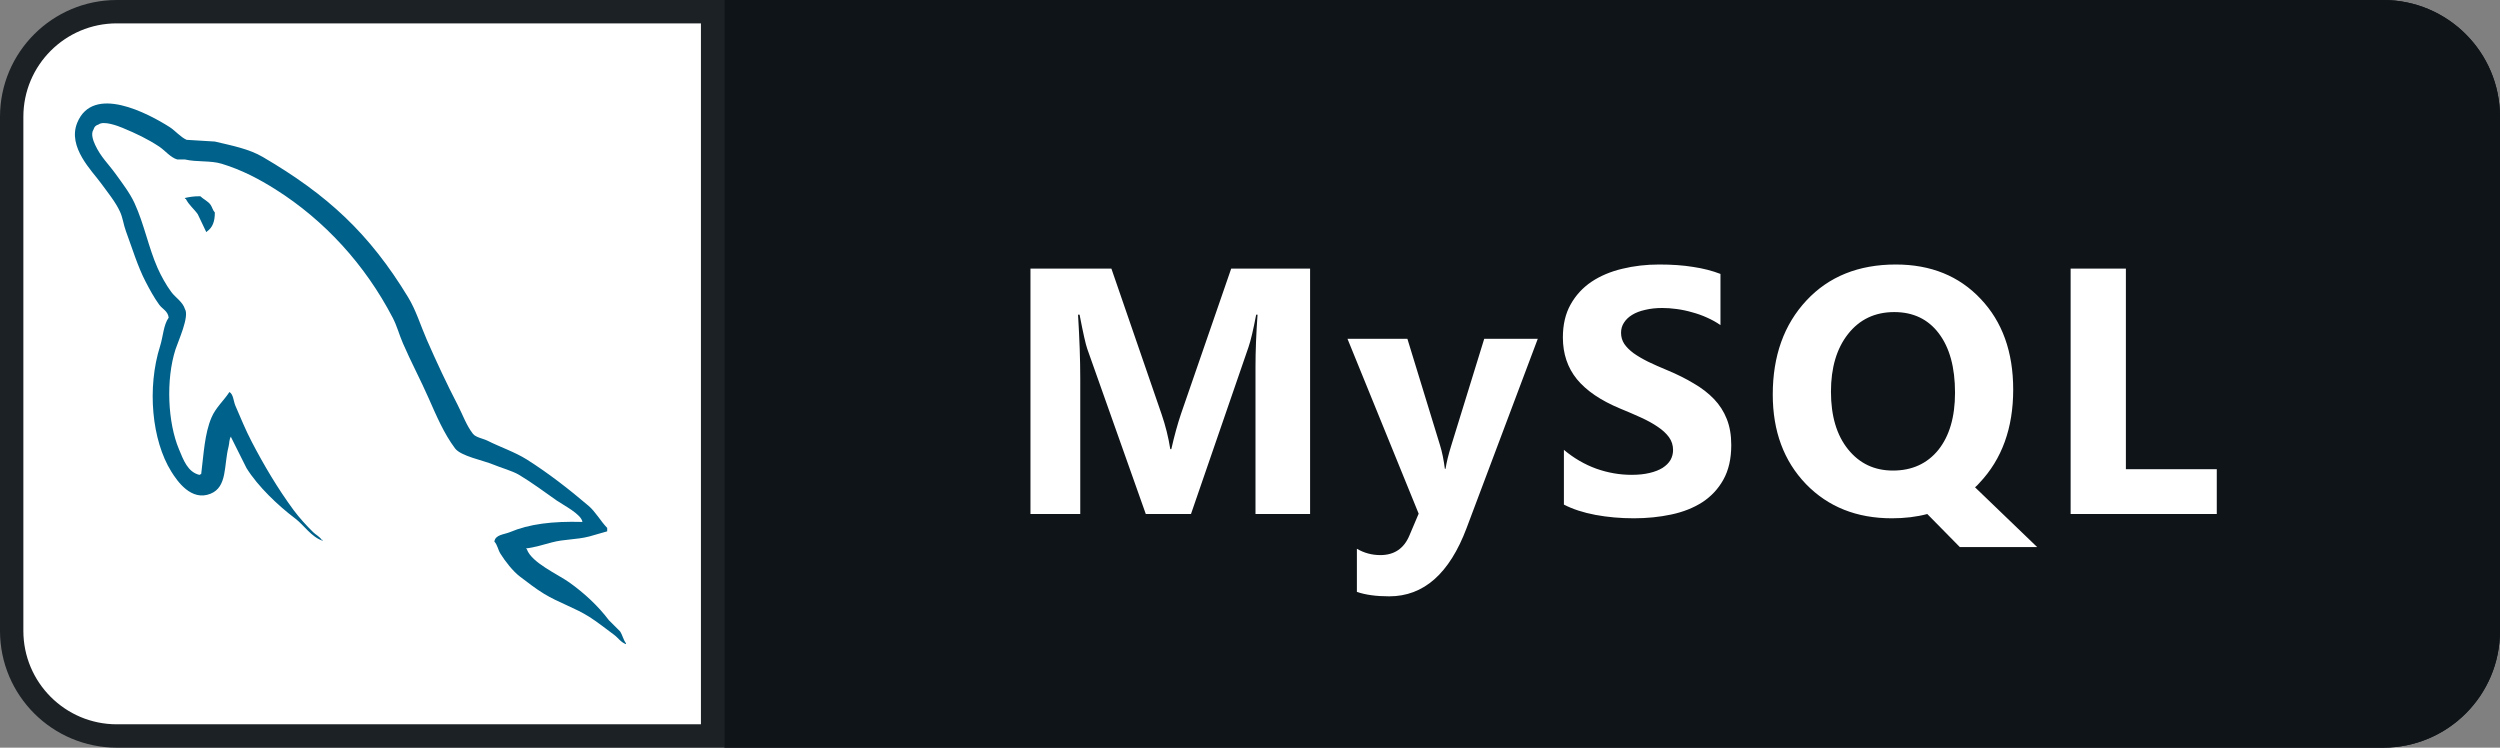 <svg width="107" height="32" viewBox="0 0 107 32" fill="none" xmlns="http://www.w3.org/2000/svg">
<rect x="0" y="0" width="107" height="32" fill="#808080" stroke="none"/>
<path d="M102 0H31V32H102C104.761 32 107 29.761 107 27V5C107 2.239 104.761 0 102 0Z" fill="#0F1418"/>
<path d="M5 0.5H30.5V31.5H5C2.515 31.5 0.5 29.485 0.5 27V5C0.5 2.515 2.515 0.5 5 0.5Z" fill="white" stroke="#1C2125"/>
<path d="M54.588 22H52.2L47.872 15.401C47.618 15.015 47.442 14.725 47.344 14.529H47.315C47.354 14.9 47.374 15.467 47.374 16.229V22H45.14V11.497H47.688L51.856 17.891C52.046 18.179 52.222 18.465 52.383 18.748H52.413C52.374 18.504 52.354 18.023 52.354 17.305V11.497H54.588V22ZM63.945 18.909H59.053C59.131 19.998 59.817 20.543 61.111 20.543C61.936 20.543 62.661 20.347 63.286 19.956V21.627C62.593 21.998 61.692 22.183 60.583 22.183C59.372 22.183 58.432 21.849 57.764 21.18C57.095 20.506 56.76 19.568 56.76 18.367C56.76 17.122 57.121 16.136 57.844 15.408C58.567 14.681 59.455 14.317 60.51 14.317C61.604 14.317 62.449 14.642 63.044 15.291C63.645 15.94 63.945 16.822 63.945 17.935V18.909ZM61.799 17.488C61.799 16.414 61.365 15.877 60.495 15.877C60.124 15.877 59.802 16.031 59.529 16.338C59.26 16.646 59.096 17.029 59.038 17.488H61.799ZM72.746 14.5L70.27 18.133L72.731 22H70.065L68.981 19.979C68.893 19.817 68.788 19.59 68.666 19.297H68.637C68.564 19.502 68.464 19.722 68.337 19.956L67.245 22H64.587L67.121 18.265L64.74 14.5H67.421L68.49 16.602C68.632 16.88 68.732 17.115 68.791 17.305H68.82C68.898 17.076 69.003 16.836 69.135 16.587L70.226 14.5H72.746ZM78.507 21.912C78.165 22.093 77.65 22.183 76.961 22.183C75.331 22.183 74.515 21.336 74.515 19.642V16.206H73.299V14.5H74.515V12.881L76.822 12.222V14.5H78.507V16.206H76.822V19.239C76.822 20.02 77.132 20.411 77.752 20.411C77.997 20.411 78.248 20.34 78.507 20.198V21.912ZM81.031 22.183C80.65 22.183 80.332 22.066 80.078 21.831C79.825 21.597 79.698 21.309 79.698 20.967C79.698 20.616 79.827 20.328 80.086 20.103C80.349 19.878 80.677 19.766 81.067 19.766C81.463 19.766 81.785 19.881 82.034 20.11C82.288 20.335 82.415 20.621 82.415 20.967C82.415 21.324 82.285 21.617 82.027 21.846C81.773 22.071 81.441 22.183 81.031 22.183ZM85.422 13.313C85.031 13.313 84.712 13.199 84.463 12.969C84.213 12.735 84.089 12.449 84.089 12.112C84.089 11.766 84.213 11.482 84.463 11.263C84.712 11.043 85.031 10.933 85.422 10.933C85.817 10.933 86.137 11.043 86.382 11.263C86.63 11.482 86.755 11.766 86.755 12.112C86.755 12.464 86.63 12.752 86.382 12.977C86.137 13.201 85.817 13.313 85.422 13.313ZM86.565 21.868C86.565 22.977 86.294 23.863 85.752 24.527C85.21 25.191 84.428 25.523 83.408 25.523C83.071 25.523 82.702 25.45 82.302 25.303V23.487C82.624 23.668 82.91 23.758 83.159 23.758C83.886 23.758 84.25 23.186 84.25 22.044V14.5H86.565V21.868ZM88.202 21.802V19.927C88.583 20.157 88.961 20.328 89.337 20.44C89.718 20.552 90.077 20.608 90.414 20.608C90.824 20.608 91.146 20.552 91.381 20.44C91.62 20.328 91.74 20.157 91.74 19.927C91.74 19.781 91.686 19.659 91.579 19.561C91.471 19.463 91.332 19.378 91.161 19.305C90.995 19.231 90.812 19.166 90.612 19.107C90.412 19.048 90.219 18.982 90.033 18.909C89.735 18.797 89.472 18.677 89.242 18.55C89.017 18.419 88.827 18.267 88.671 18.096C88.519 17.925 88.402 17.727 88.319 17.503C88.241 17.278 88.202 17.012 88.202 16.705C88.202 16.285 88.292 15.923 88.473 15.621C88.659 15.318 88.903 15.071 89.206 14.881C89.513 14.685 89.862 14.544 90.253 14.456C90.648 14.363 91.059 14.317 91.483 14.317C91.815 14.317 92.152 14.344 92.494 14.398C92.836 14.446 93.173 14.52 93.505 14.617V16.404C93.212 16.233 92.897 16.106 92.56 16.023C92.228 15.935 91.901 15.892 91.579 15.892C91.427 15.892 91.283 15.906 91.146 15.935C91.015 15.96 90.897 15.999 90.795 16.053C90.692 16.102 90.612 16.168 90.553 16.25C90.495 16.329 90.465 16.419 90.465 16.521C90.465 16.658 90.509 16.775 90.597 16.873C90.685 16.971 90.8 17.056 90.941 17.129C91.083 17.198 91.239 17.261 91.41 17.32C91.586 17.373 91.759 17.43 91.93 17.488C92.238 17.596 92.516 17.713 92.765 17.84C93.014 17.967 93.227 18.116 93.402 18.287C93.583 18.457 93.72 18.658 93.812 18.887C93.91 19.117 93.959 19.39 93.959 19.707C93.959 20.152 93.861 20.533 93.666 20.85C93.475 21.163 93.219 21.419 92.897 21.619C92.58 21.814 92.211 21.956 91.791 22.044C91.376 22.137 90.944 22.183 90.495 22.183C89.669 22.183 88.905 22.056 88.202 21.802Z" fill="white"/>
<path d="M24.928 22.339C23.641 22.304 22.658 22.424 21.818 22.778C21.579 22.878 21.198 22.881 21.159 23.18C21.291 23.318 21.311 23.523 21.415 23.692C21.616 24.017 21.954 24.452 22.257 24.68C22.587 24.93 22.927 25.196 23.281 25.412C23.911 25.796 24.614 26.015 25.22 26.4C25.578 26.627 25.933 26.912 26.281 27.168C26.453 27.294 26.569 27.491 26.793 27.57V27.534C26.675 27.384 26.645 27.178 26.537 27.021L26.061 26.546C25.596 25.929 25.006 25.386 24.378 24.936C23.878 24.577 22.758 24.092 22.549 23.509L22.513 23.473C22.868 23.433 23.283 23.305 23.61 23.217C24.161 23.069 24.652 23.107 25.22 22.961L25.988 22.741V22.595C25.701 22.3 25.497 21.91 25.184 21.644C24.364 20.946 23.47 20.249 22.55 19.668C22.039 19.346 21.408 19.136 20.867 18.863C20.684 18.771 20.365 18.723 20.244 18.57C19.96 18.208 19.805 17.749 19.586 17.327C19.127 16.442 18.676 15.476 18.269 14.546C17.992 13.911 17.81 13.286 17.464 12.717C15.803 9.985 14.015 8.337 11.245 6.717C10.655 6.372 9.946 6.236 9.196 6.058C8.794 6.034 8.391 6.009 7.989 5.985C7.743 5.882 7.488 5.582 7.257 5.436C6.339 4.856 3.986 3.595 3.306 5.253C2.877 6.299 3.948 7.32 4.33 7.851C4.599 8.222 4.943 8.639 5.135 9.058C5.262 9.333 5.283 9.609 5.391 9.899C5.657 10.616 5.889 11.396 6.233 12.058C6.407 12.393 6.598 12.746 6.818 13.046C6.953 13.229 7.184 13.31 7.22 13.594C6.995 13.91 6.982 14.401 6.855 14.802C6.283 16.605 6.499 18.846 7.33 20.18C7.585 20.59 8.187 21.468 9.013 21.131C9.736 20.837 9.575 19.924 9.782 19.119C9.828 18.936 9.8 18.802 9.891 18.68V18.716L10.55 20.033C11.037 20.819 11.902 21.639 12.635 22.192C13.015 22.479 13.315 22.976 13.806 23.143V23.107H13.77C13.674 22.958 13.525 22.897 13.404 22.778C13.117 22.497 12.799 22.148 12.562 21.826C11.896 20.921 11.306 19.931 10.77 18.9C10.513 18.407 10.29 17.864 10.074 17.363C9.991 17.17 9.992 16.878 9.819 16.778C9.582 17.145 9.233 17.442 9.05 17.875C8.757 18.568 8.72 19.413 8.611 20.29C8.547 20.313 8.576 20.297 8.538 20.326C8.028 20.203 7.849 19.679 7.66 19.229C7.181 18.091 7.092 16.259 7.513 14.948C7.623 14.609 8.115 13.542 7.916 13.229C7.821 12.916 7.506 12.736 7.331 12.497C7.113 12.202 6.896 11.813 6.745 11.472C6.353 10.585 6.17 9.589 5.757 8.692C5.56 8.263 5.226 7.829 4.952 7.448C4.649 7.026 4.309 6.715 4.074 6.204C3.991 6.023 3.877 5.732 4.001 5.545C4.04 5.42 4.096 5.367 4.221 5.326C4.433 5.162 5.024 5.38 5.245 5.472C5.831 5.716 6.321 5.948 6.818 6.277C7.056 6.436 7.298 6.741 7.586 6.826H7.916C8.431 6.944 9.008 6.863 9.489 7.009C10.339 7.267 11.102 7.669 11.794 8.107C13.902 9.438 15.627 11.333 16.806 13.595C16.996 13.959 17.078 14.306 17.245 14.692C17.582 15.471 18.007 16.272 18.342 17.034C18.677 17.793 19.003 18.56 19.477 19.192C19.725 19.524 20.686 19.703 21.123 19.887C21.429 20.017 21.93 20.152 22.221 20.326C22.774 20.66 23.311 21.058 23.83 21.424C24.09 21.607 24.888 22.008 24.928 22.339V22.339ZM8.574 8.4C8.306 8.395 8.116 8.429 7.915 8.473V8.509H7.952C8.08 8.772 8.306 8.942 8.464 9.168C8.586 9.424 8.708 9.68 8.83 9.936L8.866 9.9C9.093 9.74 9.197 9.485 9.195 9.095C9.105 9 9.091 8.88 9.013 8.766C8.908 8.614 8.706 8.527 8.574 8.4Z" fill="#00618A"/>
<path d="M102 0H31V32H102C104.761 32 107 29.761 107 27V5C107 2.239 104.761 0 102 0Z" fill="#0F1418"/>
<path d="M56.072 22H53.735V15.716C53.735 15.037 53.764 14.288 53.823 13.467H53.764C53.642 14.112 53.533 14.576 53.435 14.859L50.974 22H49.04L46.535 14.932C46.467 14.742 46.357 14.253 46.206 13.467H46.14C46.203 14.502 46.235 15.411 46.235 16.192V22H44.104V11.497H47.568L49.714 17.723C49.885 18.221 50.01 18.721 50.088 19.224H50.132C50.264 18.643 50.403 18.138 50.549 17.708L52.695 11.497H56.072V22ZM65.817 14.5L62.77 22.601C62.038 24.549 60.934 25.523 59.46 25.523C58.898 25.523 58.437 25.459 58.075 25.332V23.487C58.383 23.668 58.718 23.758 59.079 23.758C59.675 23.758 60.09 23.477 60.324 22.916L60.719 21.985L57.672 14.5H60.236L61.635 19.063C61.723 19.346 61.791 19.681 61.84 20.066H61.869C61.913 19.783 61.994 19.454 62.111 19.078L63.525 14.5H65.817ZM66.935 21.597V19.253C67.359 19.61 67.821 19.878 68.319 20.059C68.817 20.235 69.32 20.323 69.828 20.323C70.126 20.323 70.384 20.296 70.604 20.242C70.829 20.189 71.014 20.115 71.161 20.023C71.312 19.925 71.424 19.812 71.498 19.686C71.571 19.554 71.607 19.412 71.607 19.261C71.607 19.056 71.549 18.873 71.432 18.711C71.314 18.55 71.153 18.401 70.948 18.265C70.748 18.128 70.509 17.996 70.231 17.869C69.952 17.742 69.652 17.613 69.33 17.481C68.509 17.139 67.897 16.722 67.491 16.229C67.091 15.735 66.891 15.14 66.891 14.441C66.891 13.895 67.001 13.426 67.22 13.035C67.44 12.64 67.738 12.315 68.114 12.061C68.495 11.807 68.934 11.622 69.432 11.504C69.93 11.382 70.457 11.321 71.014 11.321C71.561 11.321 72.044 11.355 72.464 11.424C72.889 11.487 73.28 11.587 73.636 11.724V13.914C73.46 13.792 73.268 13.685 73.058 13.592C72.853 13.499 72.64 13.423 72.42 13.365C72.201 13.301 71.981 13.255 71.761 13.226C71.546 13.196 71.341 13.182 71.146 13.182C70.877 13.182 70.633 13.209 70.414 13.262C70.194 13.311 70.008 13.382 69.857 13.475C69.706 13.567 69.588 13.68 69.505 13.812C69.422 13.938 69.381 14.082 69.381 14.244C69.381 14.419 69.427 14.578 69.52 14.72C69.613 14.856 69.745 14.988 69.915 15.115C70.086 15.237 70.294 15.359 70.538 15.481C70.782 15.599 71.058 15.721 71.366 15.848C71.786 16.023 72.162 16.211 72.494 16.412C72.831 16.607 73.119 16.829 73.358 17.078C73.597 17.327 73.78 17.613 73.907 17.935C74.034 18.252 74.098 18.623 74.098 19.048C74.098 19.634 73.985 20.127 73.761 20.528C73.541 20.923 73.241 21.246 72.86 21.495C72.479 21.739 72.035 21.915 71.527 22.022C71.024 22.129 70.492 22.183 69.93 22.183C69.354 22.183 68.805 22.134 68.282 22.037C67.765 21.939 67.315 21.793 66.935 21.597ZM80.972 22.183C79.468 22.183 78.243 21.695 77.295 20.718C76.348 19.732 75.874 18.455 75.874 16.888C75.874 15.232 76.355 13.89 77.317 12.859C78.274 11.834 79.549 11.321 81.14 11.321C82.639 11.321 83.85 11.812 84.773 12.793C85.701 13.77 86.165 15.064 86.165 16.675C86.165 18.321 85.684 19.651 84.722 20.667C84.688 20.701 84.656 20.735 84.627 20.77C84.597 20.799 84.566 20.828 84.532 20.857L87.19 23.414H83.88L82.488 22C82.029 22.122 81.524 22.183 80.972 22.183ZM81.075 13.357C80.249 13.357 79.59 13.67 79.097 14.295C78.609 14.915 78.365 15.738 78.365 16.763C78.365 17.803 78.609 18.626 79.097 19.231C79.585 19.837 80.225 20.14 81.016 20.14C81.831 20.14 82.478 19.847 82.957 19.261C83.435 18.665 83.675 17.847 83.675 16.807C83.675 15.723 83.443 14.876 82.979 14.266C82.52 13.66 81.885 13.357 81.075 13.357ZM94.878 22H88.623V11.497H90.988V20.081H94.878V22Z" fill="white"/>
</svg>

